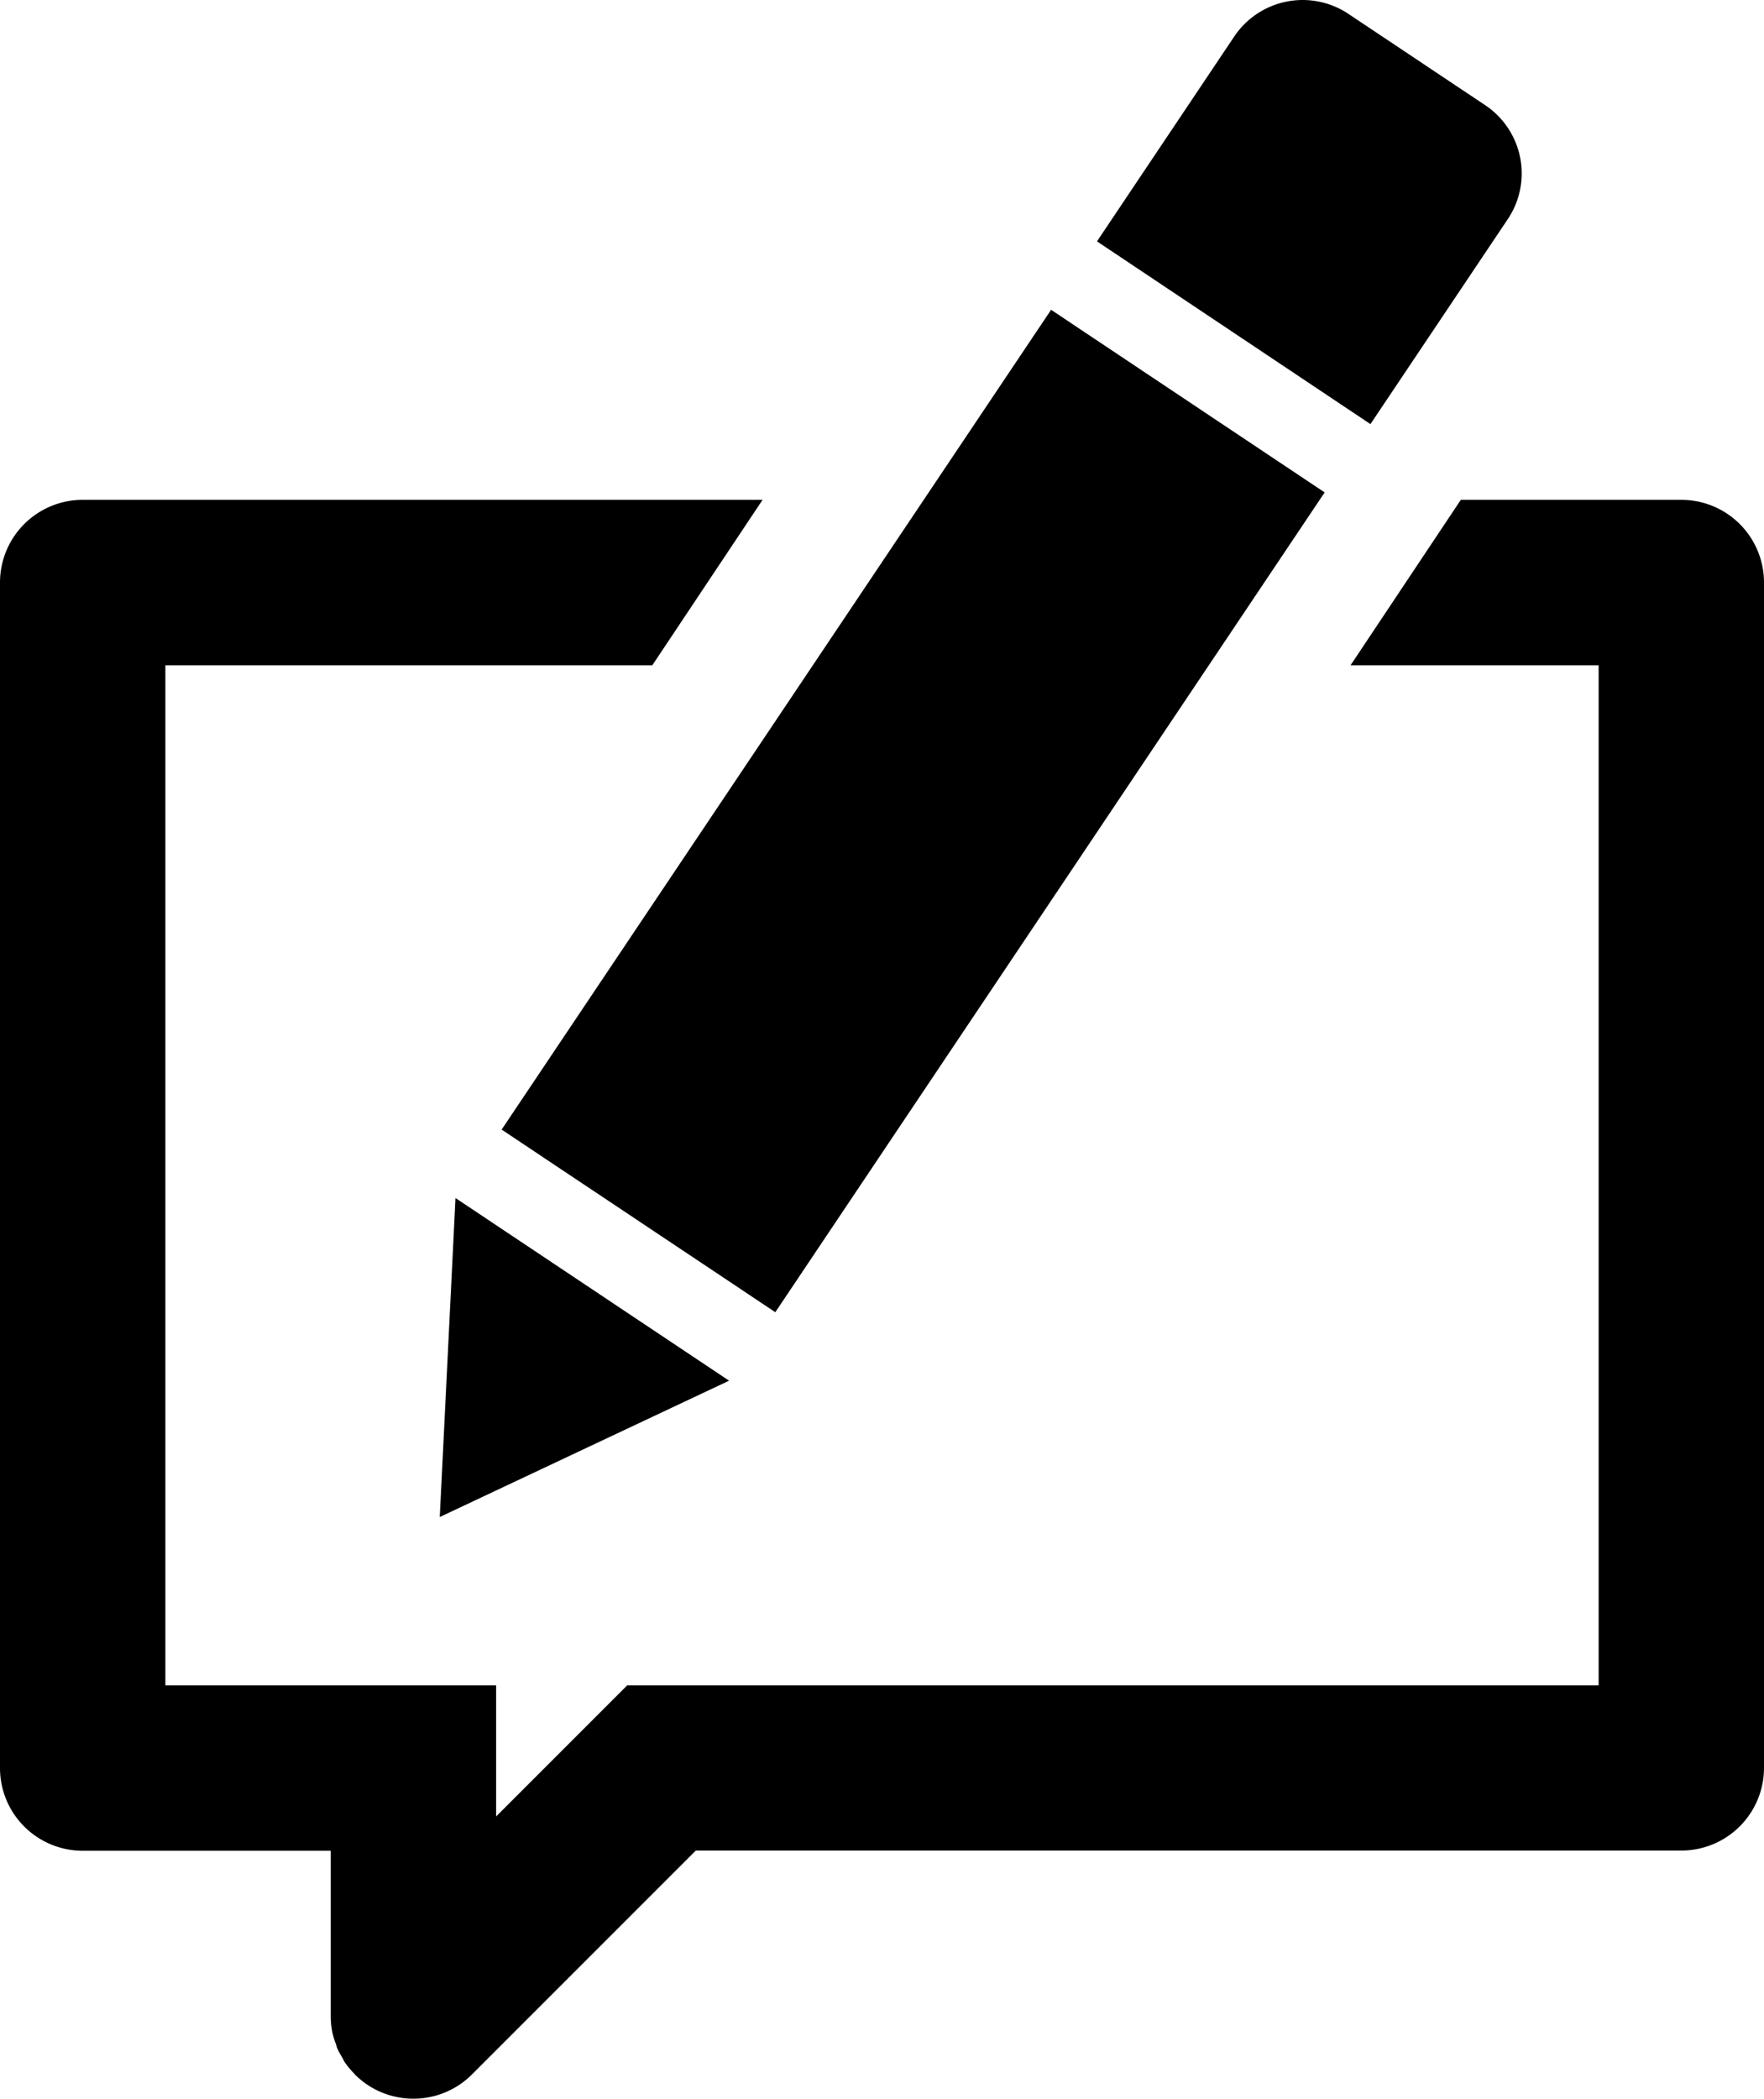 <svg id="ROW_17" data-name="ROW 17" xmlns="http://www.w3.org/2000/svg" viewBox="0 0 64 76.13"><title>ico5</title><path id="PEN_1" data-name="PEN 1" d="M18.7,41.217,38.635,11.482l9.925,6.624L28.629,47.841ZM45.279,1.57A2.989,2.989,0,0,1,49.421.748L54.384,4.06a2.976,2.976,0,0,1,.82,4.134l-4.983,7.434L40.3,9Zm-28.824,53.7L17.026,43.7l9.926,6.625Z" transform="translate(-0.5 -0.245)" fill-rule="evenodd"/><path d="M61.5,18.375h-8l-4,6h9v37H23.257L18.5,66.132V61.375H6.5v-37H24.167l4-6H3.5a3,3,0,0,0-3,3v43a3,3,0,0,0,3,3h9v6a3.021,3.021,0,0,0,.061.605,2.933,2.933,0,0,0,.122.393c.02.055.03.116.053.17a2.848,2.848,0,0,0,.177.326c.035.06.061.126.1.184a2.929,2.929,0,0,0,.334.4c.012.013.021.029.033.041a2.99,2.99,0,0,0,2.084.874c.013,0,.024,0,.037,0a2.994,2.994,0,0,0,2.121-.878l8.122-8.122H61.5a3,3,0,0,0,3-3v-43A3,3,0,0,0,61.5,18.375Z" transform="translate(-0.5 -0.245)" fill-rule="evenodd"/></svg>